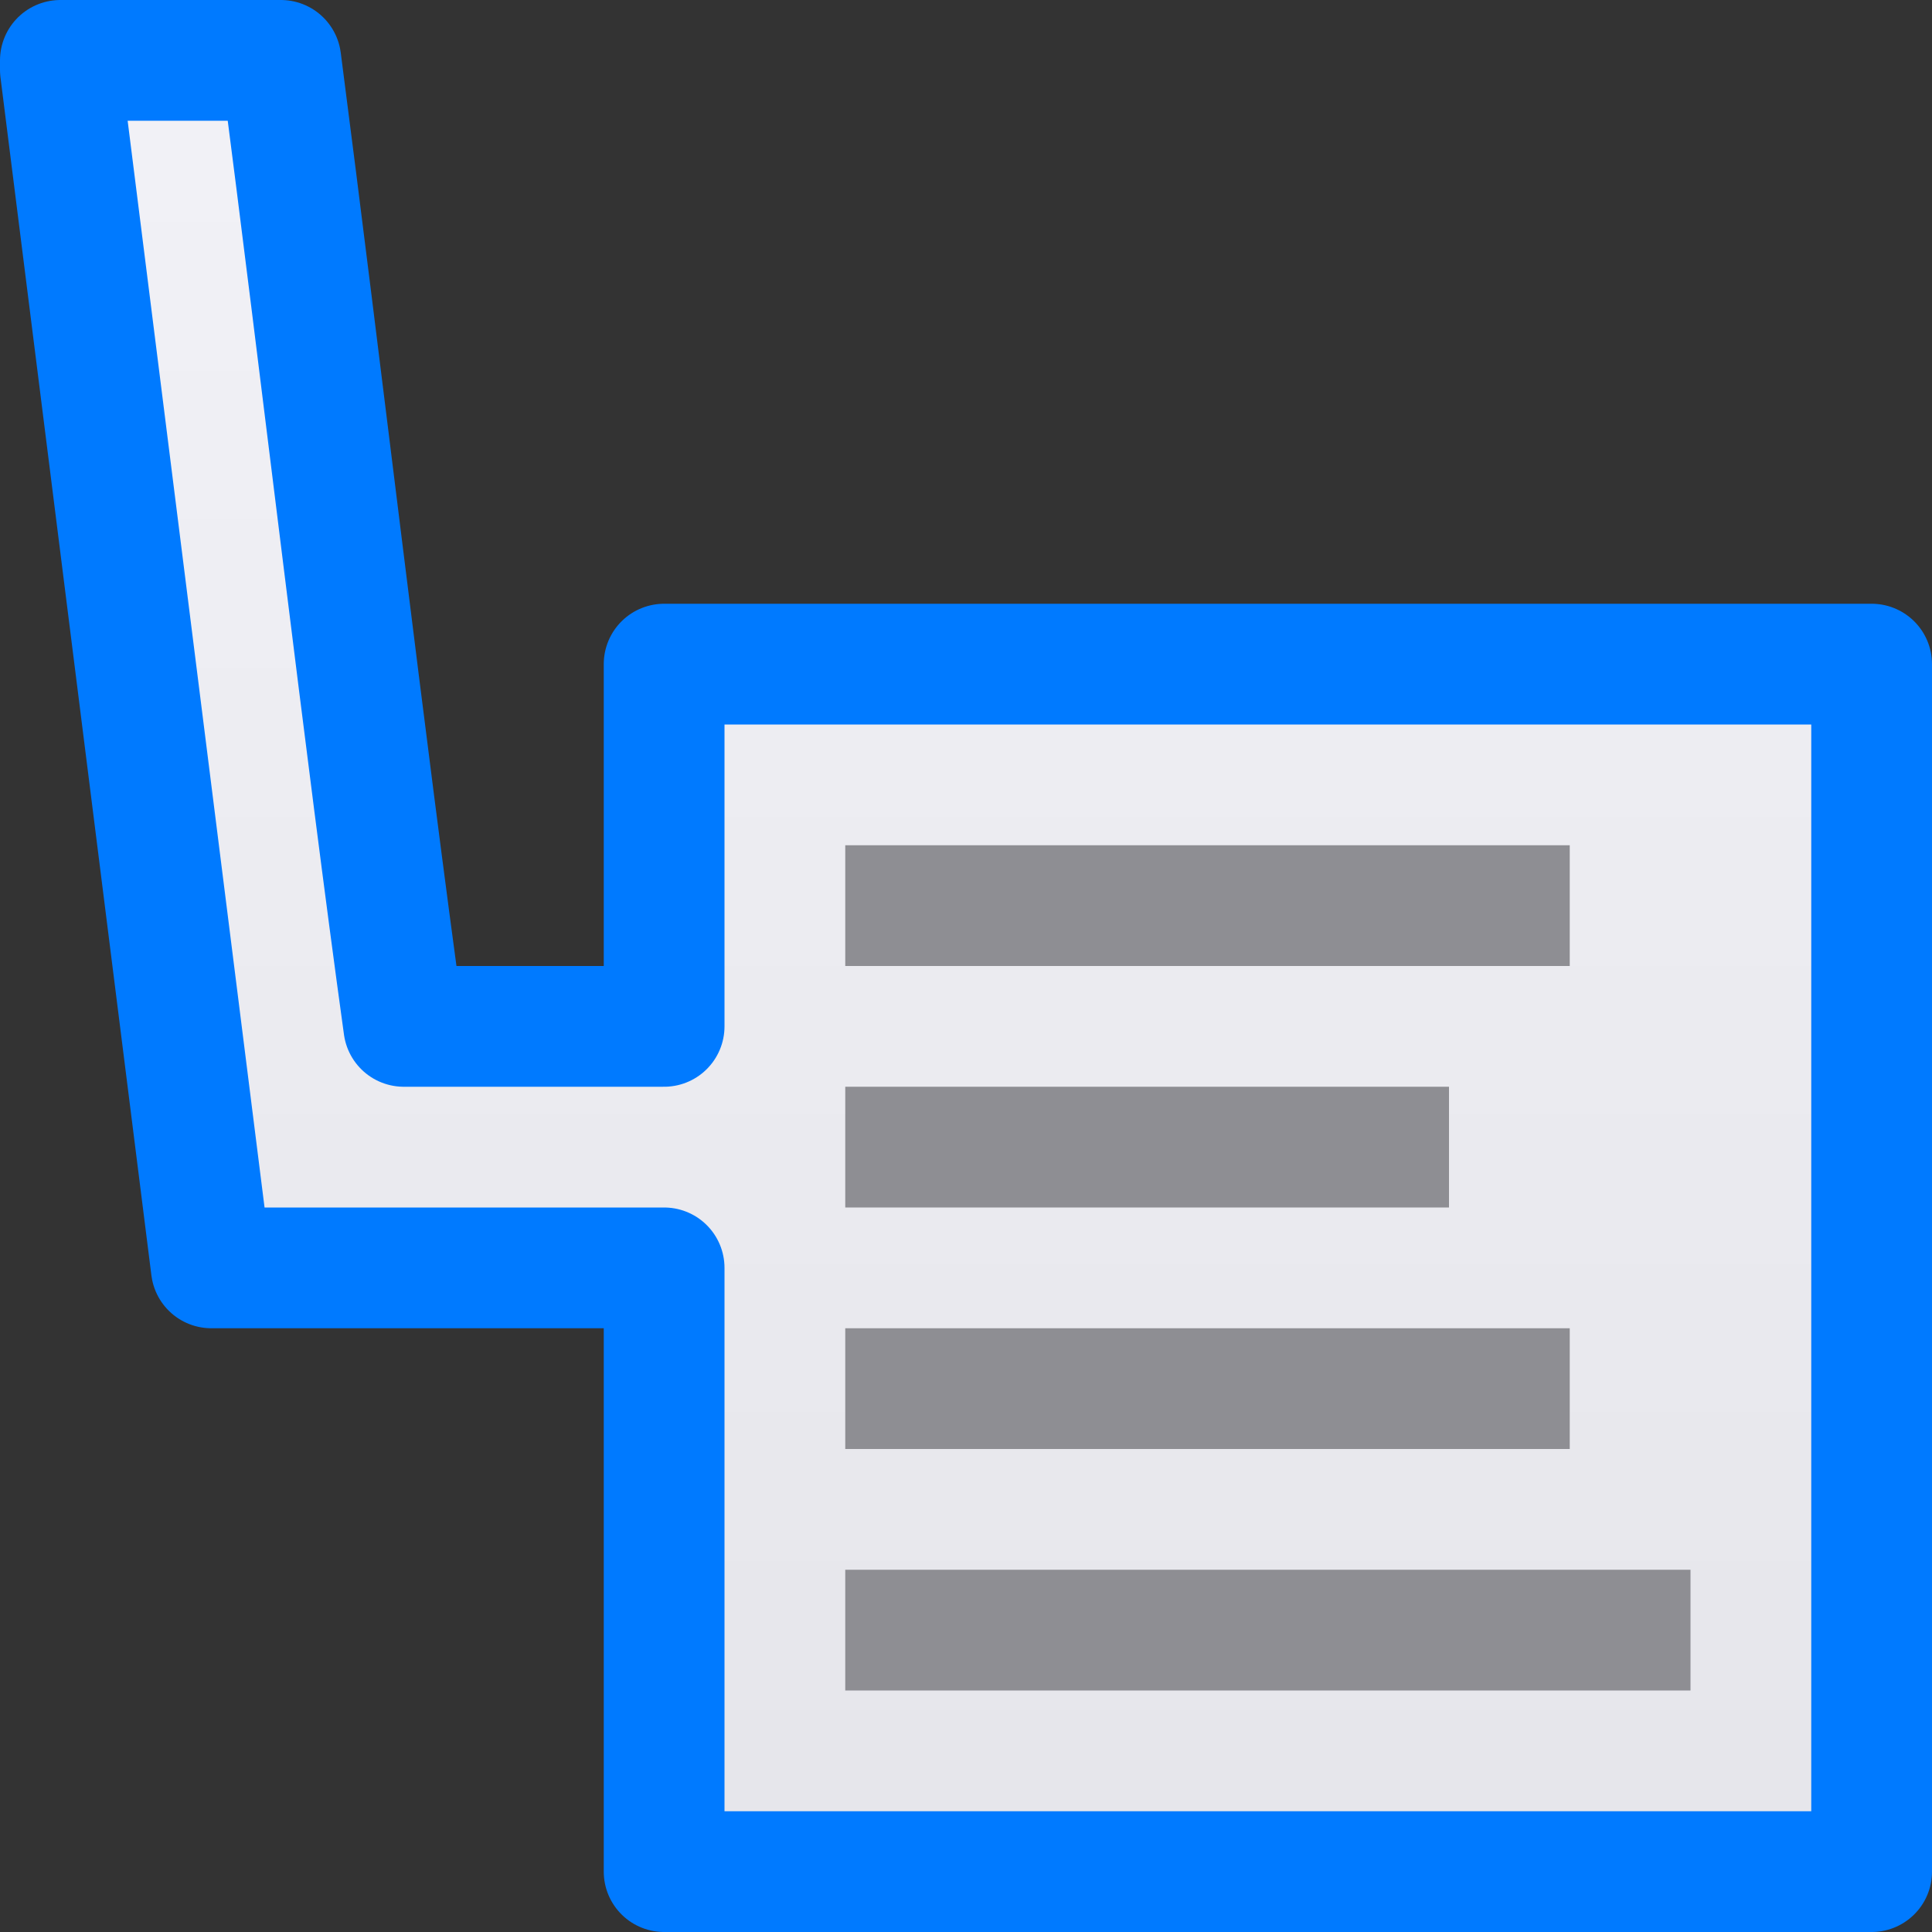 <svg viewBox="0 0 16 16" xmlns="http://www.w3.org/2000/svg" xmlns:xlink="http://www.w3.org/1999/xlink"><rect x="0" y="0" width="16" height="16" fill="#333333" stroke="none"/><linearGradient id="a" gradientTransform="matrix(1 0 0 -1 0 16)" gradientUnits="userSpaceOnUse" x1="9" x2="9" y1="0" y2="16"><stop offset="0" stop-color="#e5e5ea"/><stop offset="1" stop-color="#f2f2f7"/></linearGradient>



/&amp;amp;amp;amp;gt;<path d="m7 2h7v7h-7z" fill="none"/><path d="m5.5 15.5v-5c-1.25 0-2.5 0-3.75 0l-1.25-9.922v-.078h1.826c.333 2.563.702 5.719 1.018 8h2.156v-3h10v10z" fill="url(#a)" stroke="#007aff" stroke-linejoin="round"/><g fill="#8e8e93" transform="matrix(0 -1 1 0 0 21)"><path d="m7 7h1v7h-1z" stroke-width=".837"/><path d="m9 7h1v6h-1z" stroke-width=".926"/><path d="m11 7h1v5h-1z"/><path d="m13 7h1v6h-1z" stroke-width=".816"/></g></svg>